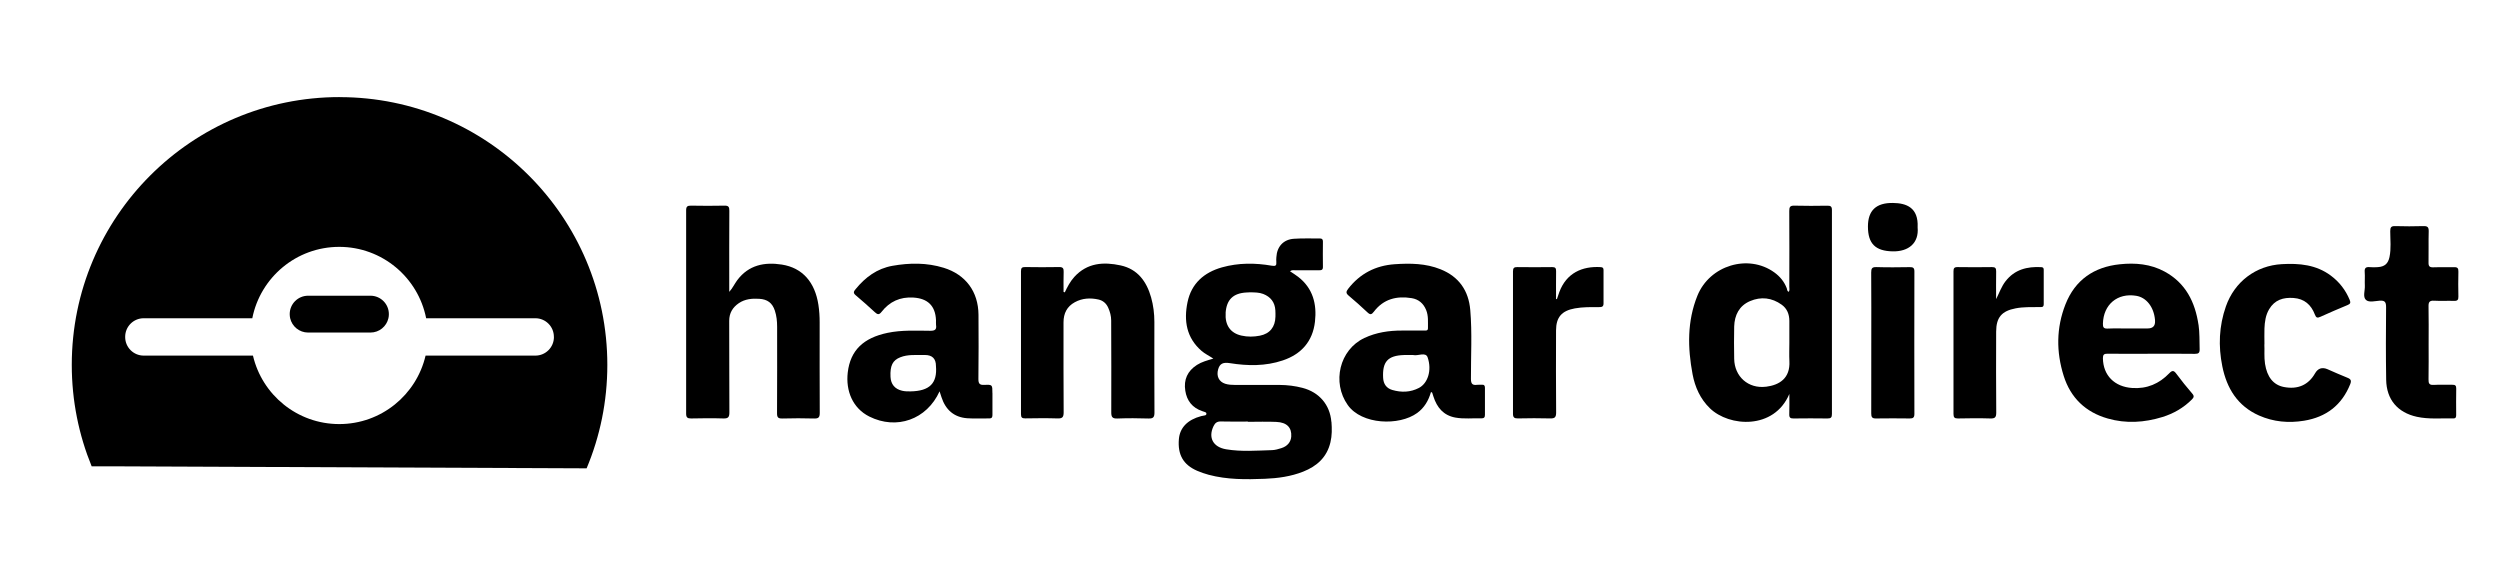 <?xml version="1.0" encoding="UTF-8"?>
<svg id="Layer_1" data-name="Layer 1" xmlns="http://www.w3.org/2000/svg" viewBox="0 0 566 128">
  <path d="M165.11,66.07c.76-.83,1.18-1.81,1.82-2.66,2.58-3.43,6.17-4.12,10.08-3.51,4.68,.74,7.5,3.99,8.28,9.13,.2,1.31,.28,2.62,.28,3.94,0,6.83-.02,13.67,.02,20.5,0,.99-.25,1.31-1.26,1.28-2.4-.07-4.8-.07-7.2,0-.94,.02-1.22-.23-1.21-1.2,.04-6.51,.02-13.03,.02-19.55,0-1.25-.12-2.48-.51-3.66-.58-1.77-1.69-2.58-3.55-2.69-1.62-.1-3.2,.04-4.6,.98-1.41,.96-2.19,2.24-2.19,4.01,.03,6.91,0,13.83,.04,20.74,0,1.05-.27,1.39-1.34,1.36-2.44-.08-4.88-.05-7.32,0-.81,.01-1.13-.21-1.13-1.08,.02-15.35,.02-30.7,0-46.05,0-.88,.31-1.06,1.11-1.05,2.52,.04,5.04,.06,7.56,0,.94-.03,1.12,.31,1.11,1.17-.04,5.68-.02,11.35-.02,17.03,0,.44,0,.88,0,1.31Z"/>
  <path d="M241.06,66.21c.59-1.26,1.23-2.48,2.16-3.51,2.92-3.21,6.64-3.45,10.5-2.61,3.84,.84,5.87,3.63,6.89,7.24,.51,1.81,.74,3.67,.74,5.56,0,6.83-.03,13.66,.02,20.5,0,1.05-.27,1.39-1.34,1.36-2.36-.08-4.72-.09-7.07,0-1.17,.05-1.38-.4-1.37-1.45,.03-6.91,0-13.82-.02-20.74,0-1.01-.26-1.97-.67-2.89-.44-.99-1.19-1.63-2.21-1.86-1.84-.41-3.66-.31-5.35,.61-1.78,.97-2.56,2.54-2.56,4.54,0,6.79-.02,13.58,.03,20.38,0,1.1-.28,1.43-1.39,1.39-2.44-.08-4.88-.05-7.31-.01-.72,.01-.96-.2-.96-.95,.02-10.79,.02-21.58,0-32.36,0-.74,.21-.96,.95-.95,2.56,.04,5.12,.05,7.68,0,.89-.02,1.06,.33,1.03,1.11-.05,1.51-.02,3.01-.02,4.52,.1,.03,.2,.07,.3,.1Z"/>
  <path d="M512.65,77.96c.08,1.3-.09,2.85,.15,4.41,.46,2.98,1.89,4.79,4.29,5.25,3.12,.6,5.53-.46,7.02-3.07q1-1.76,2.86-.95c1.5,.65,2.99,1.33,4.51,1.93,.76,.3,.92,.65,.61,1.44-1.91,4.77-5.45,7.46-10.45,8.28-3.5,.57-6.93,.27-10.2-1.18-4.85-2.15-7.3-6.14-8.31-11.14-.93-4.58-.75-9.11,.81-13.56,1.96-5.59,6.77-9.24,12.68-9.57,3.94-.22,7.75,.12,11.07,2.59,1.94,1.44,3.35,3.28,4.28,5.51,.27,.64,.13,.91-.48,1.16-2.06,.86-4.12,1.73-6.15,2.66-.72,.33-.97,.23-1.27-.54-.83-2.18-2.37-3.55-4.81-3.72-2.32-.17-4.27,.42-5.53,2.55-.8,1.35-1,2.85-1.06,4.37-.04,1.12,0,2.24,0,3.61Z"/>
  <path d="M549.84,77.76c0,2.72,.03,5.43-.02,8.15-.02,.9,.17,1.29,1.17,1.23,1.39-.09,2.8,0,4.2-.03,.66-.02,.92,.18,.9,.88-.04,1.96-.02,3.92-.01,5.87,0,.47-.01,.89-.67,.87-2.75-.07-5.52,.23-8.24-.37-4.36-.96-6.87-3.91-6.94-8.38-.09-5.47-.07-10.95-.02-16.42,0-1.12-.23-1.57-1.43-1.49-1.06,.08-2.44,.47-3.13-.17-.76-.71-.19-2.11-.25-3.21-.05-1.04,.05-2.08-.03-3.11-.08-.96,.32-1.18,1.17-1.1,.59,.06,1.2,.04,1.8,0,1.53-.1,2.32-.77,2.64-2.28,.41-1.94,.17-3.9,.17-5.85,0-.88,.21-1.19,1.13-1.16,2.12,.07,4.24,.06,6.35,0,.92-.03,1.26,.2,1.23,1.19-.07,2.35,.01,4.71-.04,7.07-.02,.85,.26,1.1,1.09,1.07,1.56-.06,3.12,.02,4.68-.03,.82-.03,1.01,.27,.99,1.03-.05,1.88-.04,3.76,0,5.63,.02,.72-.21,.99-.95,.97-1.52-.05-3.04,.05-4.56-.04-1.04-.06-1.27,.33-1.25,1.29,.06,2.8,.02,5.59,.02,8.39Z"/>
  <path d="M352.48,67.73c.19-.54,.36-1.09,.56-1.63,1.59-4.25,5.14-5.9,9.41-5.62,.49,.03,.59,.28,.59,.69,0,2.52-.02,5.03,0,7.55,0,.76-.43,.81-1.01,.81-1.84,0-3.67-.04-5.49,.29-2.95,.54-4.24,1.97-4.25,4.98-.02,6.19-.03,12.39,.02,18.58,0,1.06-.28,1.38-1.34,1.35-2.44-.07-4.88-.05-7.31,0-.81,.01-1.13-.21-1.12-1.08,.02-10.75,.02-21.49,0-32.24,0-.75,.26-.95,.97-.94,2.64,.04,5.28,.03,7.91,0,.69,0,.89,.23,.88,.9-.03,2.1-.01,4.21-.01,6.32l.19,.04Z"/>
  <path d="M451.93,67.7c.71-1.38,1.18-2.8,2.11-4.01,2.07-2.68,4.91-3.38,8.1-3.21,.41,.02,.56,.2,.56,.59,0,2.6-.01,5.2,0,7.79,0,.78-.52,.66-.98,.66-1.8,.03-3.59-.06-5.38,.29-3.14,.6-4.4,2.04-4.41,5.26-.02,6.12-.03,12.23,.02,18.35,0,1.08-.3,1.35-1.35,1.32-2.44-.08-4.88-.05-7.32,0-.79,.01-1.01-.25-1.01-1.03,.02-10.75,.02-21.5,0-32.26,0-.7,.15-.99,.92-.98,2.6,.04,5.2,.04,7.8,0,.76-.01,.95,.26,.94,.97-.04,2.09-.01,4.17-.01,6.26Z"/>
  <path d="M423.66,77.64c0-5.31,.02-10.63-.02-15.94,0-.9,.17-1.26,1.17-1.23,2.52,.08,5.04,.05,7.56,.01,.75-.01,1.05,.15,1.05,.98-.03,10.75-.02,21.5,0,32.25,0,.8-.28,1.04-1.04,1.03-2.56-.03-5.12-.04-7.68,0-.9,.02-1.05-.38-1.05-1.15,.02-5.31,.01-10.63,.01-15.94Z"/>
  <path d="M434.15,51.47c.33,3.59-2.07,5.51-5.64,5.44-3.91-.08-5.61-1.72-5.61-5.63,0-3.6,1.83-5.39,5.68-5.33,3,.04,5.79,1.02,5.57,5.52Z"/>
  <path d="M301.42,95.5c-.31-3.86-2.75-6.69-6.51-7.68-1.71-.45-3.45-.66-5.21-.67-3.36-.01-6.72,0-10.07,0-.76,0-1.52-.04-2.25-.27-1.42-.46-2.03-1.72-1.59-3.27,.37-1.3,1.13-1.64,2.67-1.39,4.02,.64,8.05,.7,11.96-.62,4.2-1.41,6.78-4.31,7.29-8.77,.45-3.98-.45-7.55-3.8-10.15-.57-.45-1.2-.82-1.86-1.27,.48-.35,.89-.22,1.27-.22,1.76-.02,3.52-.02,5.28,0,.54,0,.92-.04,.91-.75-.03-1.92-.02-3.84,0-5.75,0-.52-.21-.71-.71-.7-1.96,.02-3.92-.07-5.87,.07-2.38,.16-3.83,1.79-3.96,4.17-.02,.36-.05,.72-.01,1.08,.07,.8-.15,1-1.02,.85-3.78-.66-7.56-.67-11.28,.37-4.07,1.15-6.94,3.66-7.81,7.91-.86,4.17-.25,8.04,3.2,11.02,.75,.65,1.65,1.06,2.65,1.73-1.41,.42-2.63,.74-3.71,1.43-2.15,1.38-3.03,3.34-2.64,5.84,.35,2.28,1.61,3.87,3.83,4.62,.23,.08,.46,.14,.68,.23,.15,.06,.27,.16,.27,.35,0,.24-.14,.35-.36,.39-.27,.05-.55,.09-.82,.16-3.09,.82-4.83,2.62-5.05,5.2-.3,3.54,.99,5.81,4.14,7.18,.84,.36,1.71,.66,2.6,.9,4.18,1.12,8.47,1.08,12.73,.91,2.95-.12,5.89-.52,8.67-1.62,3.11-1.23,5.37-3.25,6.17-6.64,.37-1.54,.35-3.1,.23-4.65Zm-23.94-24.66c.21-3,1.7-4.46,4.72-4.62,.32-.02,.64-.03,.81-.04,1.11,.02,2.07,.02,2.98,.37,1.68,.66,2.64,1.87,2.75,3.7,.03,.48,.03,.96,.02,1.44-.05,2.33-1.25,3.86-3.53,4.31-1.37,.27-2.79,.29-4.16-.02-2.52-.56-3.77-2.39-3.58-5.14Zm12.62,30.62c-.68,.21-1.4,.43-2.1,.45-3.47,.1-6.95,.39-10.4-.19-2.99-.5-4.1-2.67-2.85-5.25,.35-.73,.81-1.07,1.66-1.05,2.04,.06,4.07,.02,6.11,.02,0,.02,0,.04,0,.06,2.16,0,4.32-.08,6.47,.02,2.37,.11,3.48,1.29,3.35,3.3-.08,1.25-.88,2.22-2.25,2.64Z"/>
  <path d="M413.71,46.57c-2.48,.04-4.96,.06-7.44-.01-.98-.03-1.19,.29-1.18,1.21,.04,5.72,.02,11.43,.01,17.15,0,.37,.12,.77-.11,1.14-.43-.12-.36-.51-.46-.78-.57-1.51-1.55-2.69-2.84-3.62-5.87-4.22-14.61-1.61-17.4,5.29-2.33,5.78-2.22,11.78-1.09,17.79,.55,2.91,1.75,5.58,3.91,7.68,4.37,4.25,14.55,4.93,18-3.23,0,1.54,.04,3.07-.02,4.61-.02,.75,.25,.95,.97,.94,2.56-.03,5.12-.04,7.68,0,.79,.01,1.02-.24,1.01-1.03-.02-15.39-.02-30.77,0-46.16,0-.83-.31-.99-1.05-.98Zm-13.89,40.98c-4,.5-7.14-2.29-7.2-6.32-.04-2.44-.06-4.88,0-7.31,.08-2.58,1.13-4.7,3.59-5.75,2.48-1.06,4.94-.78,7.16,.81,1.22,.87,1.73,2.16,1.74,3.65,0,1.68,0,3.36,0,5.03,0,1.36-.06,2.72,.01,4.08,.22,3.91-2.26,5.44-5.31,5.82Z"/>
  <path d="M335.51,87.11c-.36,.02-.73-.04-1.08,.01-1.07,.15-1.41-.22-1.41-1.35-.02-5.19,.29-10.39-.15-15.57-.37-4.39-2.56-7.56-6.72-9.23-3.35-1.35-6.87-1.39-10.39-1.15-4.32,.3-7.88,2.12-10.56,5.6-.46,.6-.5,.97,.1,1.48,1.46,1.24,2.91,2.5,4.29,3.82,.65,.62,.96,.5,1.46-.16,2.17-2.86,5.15-3.61,8.54-3.06,1.55,.25,2.66,1.16,3.28,2.67,.56,1.35,.4,2.75,.42,4.13,0,.62-.46,.54-.85,.54-1.68,0-3.36,0-5.04,0-2.95-.01-5.81,.42-8.5,1.68-5.65,2.66-7.39,10.06-3.77,15.18,3.15,4.46,11.63,4.77,15.72,1.8,1.62-1.18,2.56-2.79,3.13-4.76,.21,.13,.26,.14,.27,.17,.1,.3,.19,.6,.29,.9,.79,2.45,2.26,4.22,4.9,4.72,1.98,.37,3.99,.12,5.98,.18,.56,.02,.78-.24,.77-.8-.02-2.04-.02-4.07,0-6.11,0-.52-.19-.73-.7-.7Zm-14.25,.71c-1.93,1.01-3.99,1.07-6.04,.47-1.3-.38-2.01-1.33-2.08-2.75-.19-3.65,1.05-5.04,4.72-5.16,.68-.02,1.36,0,2.08,0,1.07,.27,2.82-.76,3.27,.51,1.03,2.97,.02,5.9-1.95,6.93Z"/>
  <path d="M224.68,88.98c0-1.86,0-1.93-1.8-1.84-1.12,.06-1.38-.3-1.37-1.38,.06-4.83,.05-9.67,.02-14.5-.04-5.23-2.89-9.09-7.87-10.63-3.82-1.18-7.71-1.14-11.61-.45-3.49,.62-6.13,2.59-8.32,5.26-.37,.45-.69,.83-.03,1.38,1.5,1.25,2.95,2.57,4.4,3.89,.57,.52,.93,.61,1.48-.1,1.82-2.33,4.2-3.43,7.21-3.24,3.24,.2,4.98,1.86,5.12,5.11,.02,.36-.04,.73,.01,1.08,.17,1.06-.25,1.34-1.31,1.33-3.23-.02-6.46-.2-9.67,.47-5.45,1.14-8.42,3.94-9.01,8.97-.48,4.13,1.09,8.08,4.89,9.98,6.15,3.07,12.99,.7,15.9-5.71,.19,.59,.31,.96,.43,1.32,.92,2.82,2.79,4.54,5.8,4.77,1.67,.12,3.36,.02,5.03,.04,.62,0,.72-.32,.71-.83-.02-1.64,0-3.28,0-4.91Zm-18.55-.37c-.64,.01-1.29,0-1.91-.15-1.65-.39-2.53-1.49-2.61-3.14-.12-2.54,.49-3.75,2.21-4.43,1.73-.69,3.54-.48,5.33-.52,.08,0,.16,0,.24,0q2.51,0,2.51,2.49c.33,3.9-1.41,5.68-5.78,5.75Z"/>
  <path d="M497.74,73.53c-.77-5.15-2.89-9.44-7.66-12.04-3.18-1.73-6.65-2.03-10.14-1.66-5.84,.6-10.14,3.53-12.32,9.08-2.09,5.32-2.11,10.77-.4,16.19,1.57,4.98,4.96,8.22,9.97,9.65,4.14,1.19,8.3,.92,12.39-.34,2.52-.78,4.75-2.07,6.63-3.94,.46-.46,.63-.78,.11-1.37-1.26-1.45-2.45-2.95-3.6-4.49-.56-.76-.92-.81-1.6-.1-2.28,2.36-5.03,3.56-8.39,3.33-4.01-.27-6.58-2.85-6.63-6.74,0-.79,.24-1.03,1.02-1.02,3.28,.04,6.56,.02,9.84,.01,3.32,0,6.64-.03,9.96,.02,.83,.01,1.11-.23,1.08-1.08-.06-1.83,.02-3.67-.25-5.5Zm-11.51,.84c-1.44,0-2.87,0-4.31,0-1.6,0-3.19-.05-4.78,.02-.87,.03-1.06-.3-1.04-1.11,.1-4.33,3.29-7.02,7.55-6.31,2.29,.38,3.97,2.52,4.24,5.41,0,.08,0,.16,.01,.24q.11,1.74-1.67,1.74Z"/>
  <g>
    <path d="M76.88,21.98c-33.48,0-60.63,27.14-60.63,60.63,0,8.13,1.6,15.87,4.5,22.96h.41s3.54,0,3.54,0h0s108.11,.46,108.11,.46c3.02-7.2,4.69-15.11,4.69-23.41,0-33.48-27.14-60.63-60.63-60.63Zm48.53,54.33c0,2.32-1.88,4.2-4.2,4.2h-24.86c-2.07,8.88-10.03,15.5-19.54,15.5s-17.47-6.62-19.54-15.5h-24.73c-2.32,0-4.2-1.88-4.2-4.2v-.06c0-2.32,1.88-4.2,4.2-4.2h24.58c1.82-9.21,9.94-16.16,19.68-16.16s17.86,6.95,19.68,16.16h24.72c2.32,0,4.2,1.88,4.2,4.2v.06Z"/>
    <path d="M83.87,66.95h-14.11c-2.31,0-4.17,1.87-4.17,4.17,0,.32,.04,.62,.1,.92,.42,1.86,2.08,3.25,4.07,3.25h14.11c1.99,0,3.65-1.39,4.07-3.25,.07-.3,.1-.6,.1-.92,0-2.31-1.87-4.17-4.17-4.17Z"/>
  </g>
</svg>